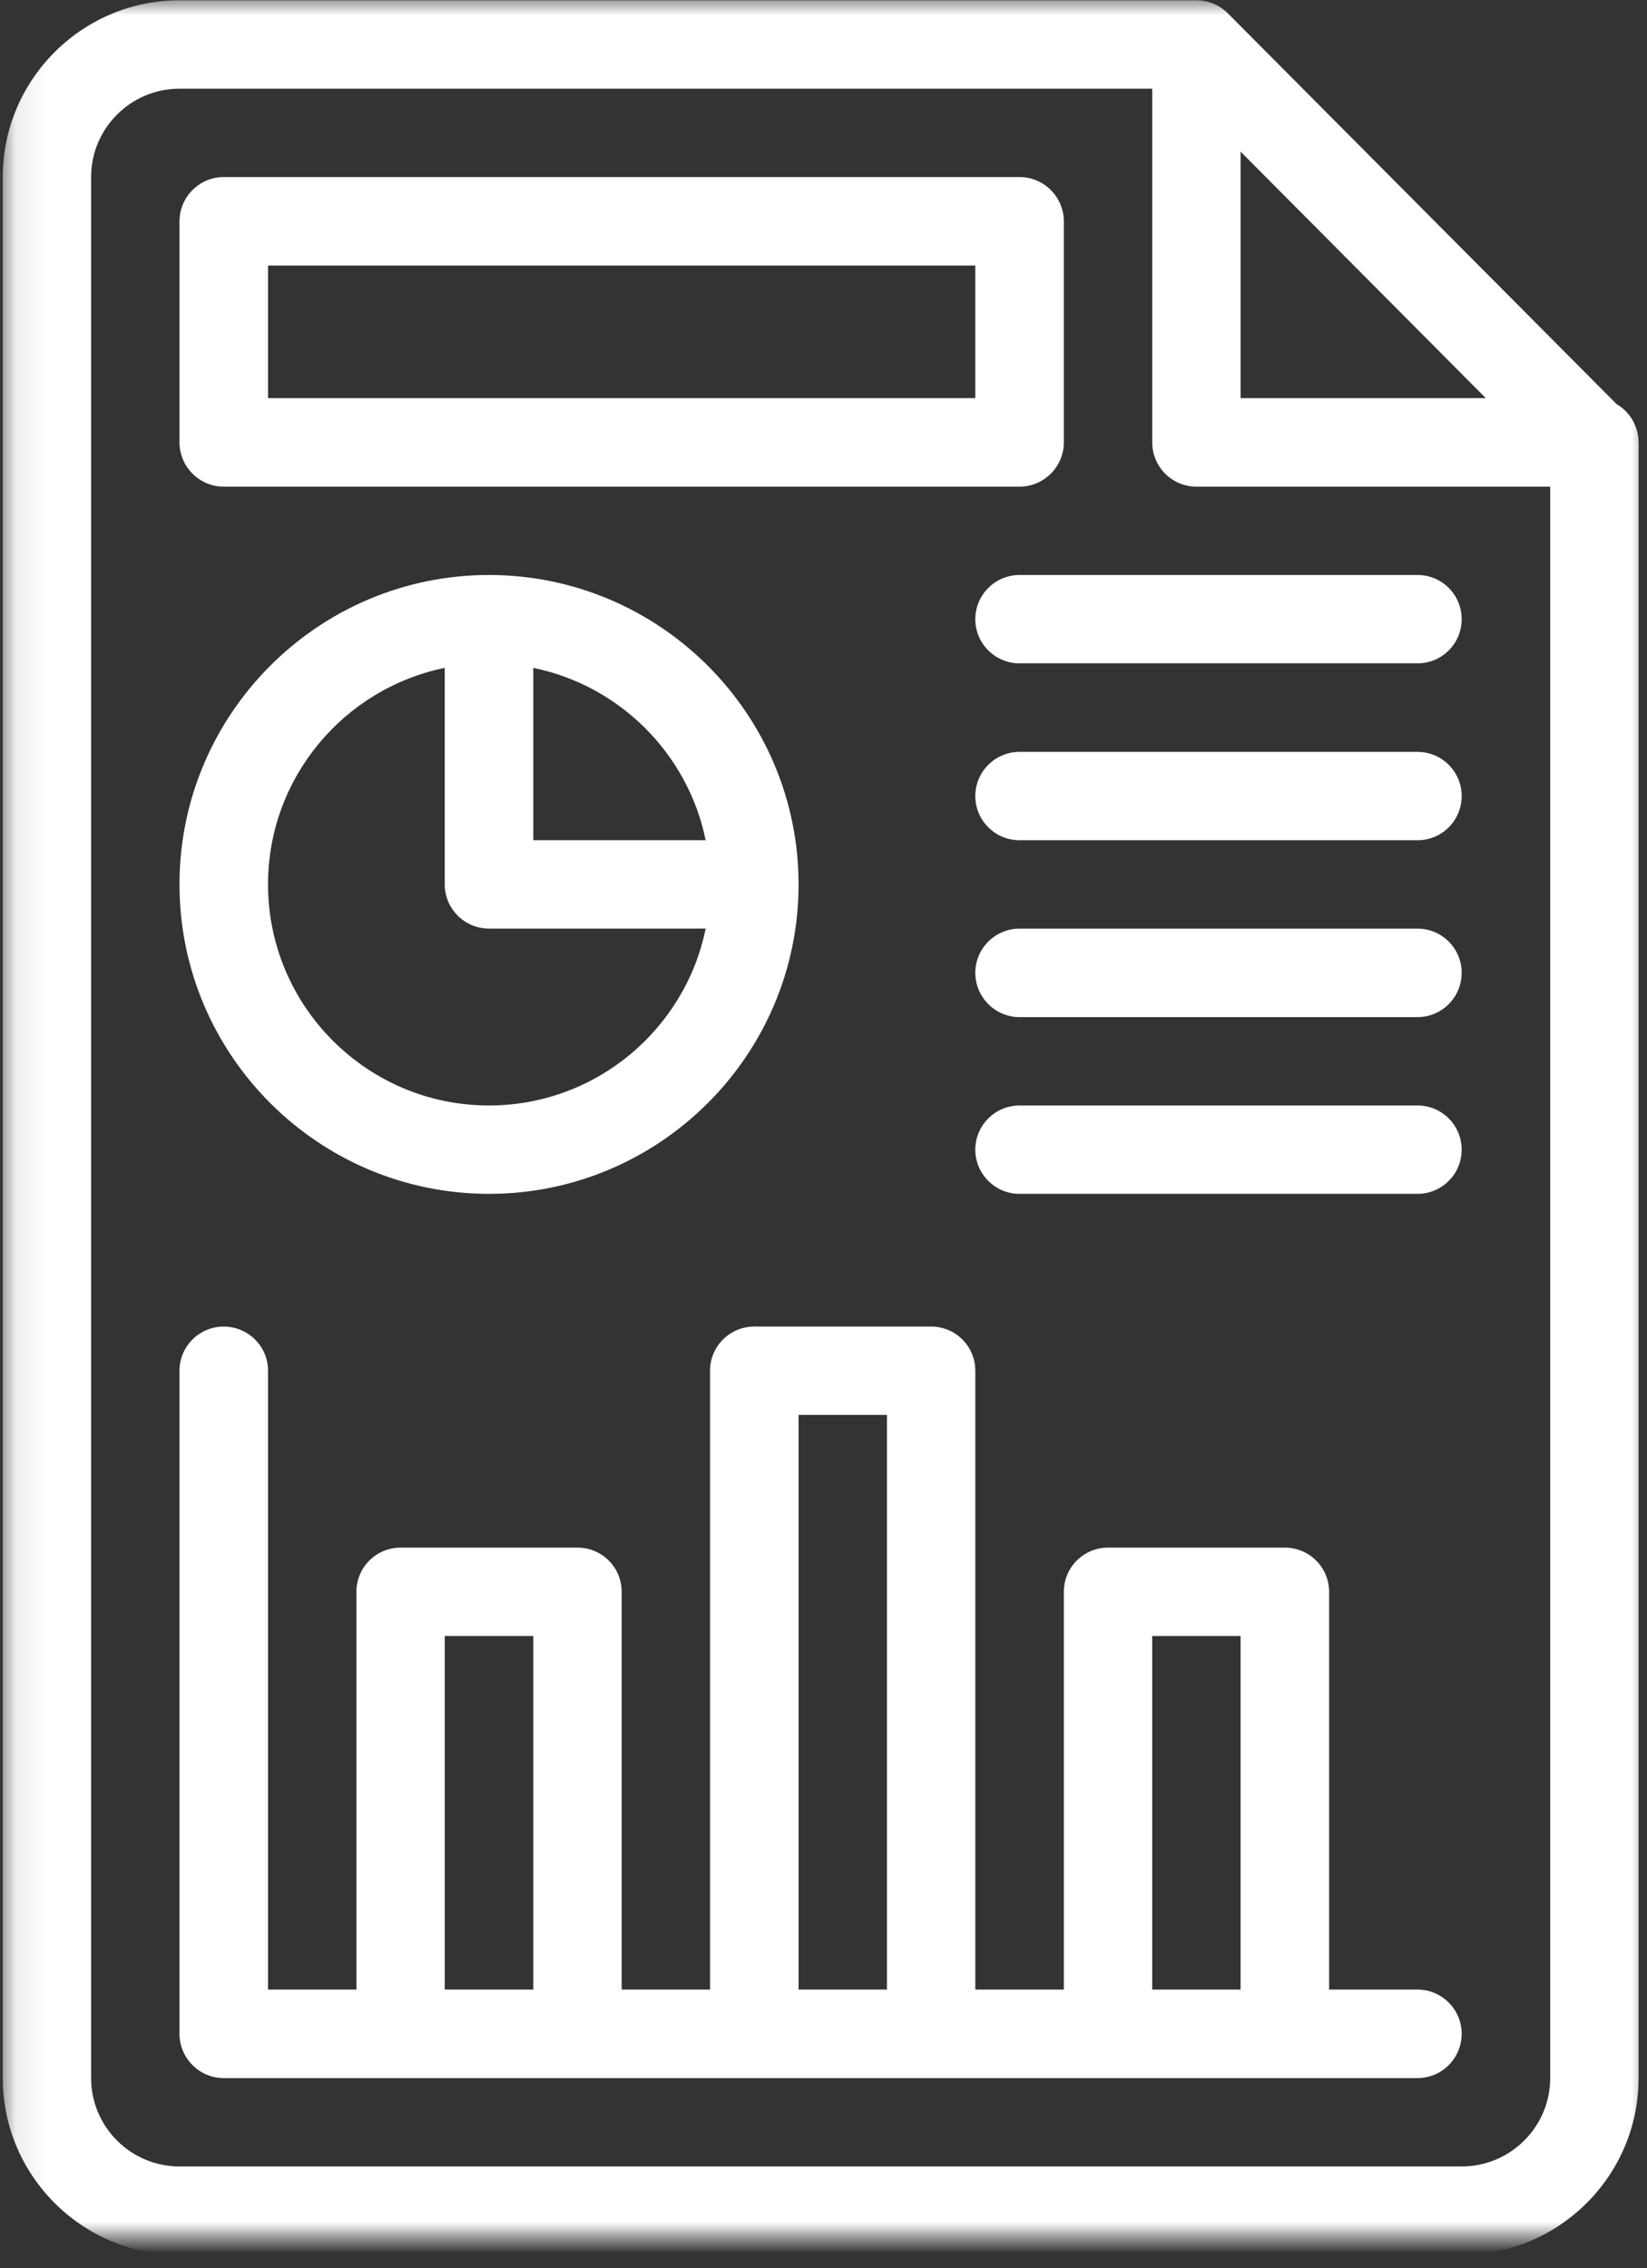 <svg width="53" height="73" viewBox="0 0 53 73" fill="none" xmlns="http://www.w3.org/2000/svg">
<rect x="0" y="0" width="53" height="73" fill="#333333" stroke="none"/>
<g clip-path="url(#clip0_37_3)">
<mask id="mask0_37_3" style="mask-type:luminance" maskUnits="userSpaceOnUse" x="0" y="0" width="54" height="72">
<path d="M0.089 0H53.089V72H0.089V0Z" fill="white"/>
</mask>
<g mask="url(#mask0_37_3)">
<path d="M52.021 13.005C52.005 12.99 39.495 0.412 39.51 0.427C39.245 0.162 38.88 0.01 38.5 0.01H5.776C2.641 0.01 0.089 2.563 0.089 5.698V66.88C0.089 70.016 2.641 72.568 5.776 72.568H47.036C50.177 72.568 52.729 70.016 52.729 66.88C52.729 66.005 52.729 14.375 52.729 14.271C52.739 13.724 52.448 13.255 52.021 13.005ZM39.922 4.88L47.812 12.813H39.922V4.88ZM47.036 69.724H5.776C4.208 69.724 2.932 68.448 2.932 66.88V5.698C2.932 4.13 4.208 2.854 5.776 2.854H37.078V14.235C37.078 15.021 37.714 15.662 38.5 15.662H49.885V66.88C49.885 68.448 48.604 69.724 47.036 69.724Z" fill="white"/>
</g>
<path d="M15.734 38.422C21.229 38.422 25.698 33.953 25.698 28.463C25.698 22.974 21.229 18.505 15.734 18.505C10.245 18.505 5.776 22.974 5.776 28.463C5.776 33.953 10.245 38.422 15.734 38.422ZM22.708 27.042H17.161V21.495C19.943 22.062 22.141 24.26 22.708 27.042ZM14.312 21.495V28.463C14.312 29.25 14.953 29.885 15.734 29.885H22.708C22.047 33.13 19.172 35.578 15.734 35.578C11.812 35.578 8.625 32.385 8.625 28.463C8.625 25.026 11.073 22.156 14.312 21.495Z" fill="white"/>
<path d="M45.614 64.031H42.771V51.229C42.771 50.443 42.13 49.807 41.349 49.807H35.656C34.87 49.807 34.234 50.443 34.234 51.229V64.031H31.385V44.114C31.385 43.328 30.75 42.693 29.963 42.693H24.271C23.489 42.693 22.849 43.328 22.849 44.114V64.031H20.005V51.229C20.005 50.443 19.37 49.807 18.583 49.807H12.891C12.104 49.807 11.469 50.443 11.469 51.229V64.031H8.625V44.114C8.625 43.328 7.984 42.693 7.198 42.693C6.417 42.693 5.776 43.328 5.776 44.114V65.453C5.776 66.24 6.417 66.88 7.198 66.88C16.307 66.88 38.057 66.88 45.614 66.88C46.401 66.88 47.036 66.24 47.036 65.453C47.036 64.672 46.401 64.031 45.614 64.031ZM14.312 64.031V52.651H17.161V64.031H14.312ZM25.698 64.031V45.536H28.542V64.031H25.698ZM37.078 64.031V52.651H39.922V64.031H37.078Z" fill="white"/>
<path d="M7.198 15.662H32.807C33.594 15.662 34.234 15.021 34.234 14.235V7.125C34.234 6.339 33.594 5.698 32.807 5.698H7.198C6.417 5.698 5.776 6.339 5.776 7.125V14.235C5.776 15.021 6.417 15.662 7.198 15.662ZM8.625 8.547H31.385V12.813H8.625V8.547Z" fill="white"/>
<path d="M45.614 18.505H32.807C32.026 18.505 31.385 19.14 31.385 19.927C31.385 20.713 32.026 21.349 32.807 21.349H45.614C46.401 21.349 47.036 20.713 47.036 19.927C47.036 19.14 46.401 18.505 45.614 18.505Z" fill="white"/>
<path d="M45.614 24.198H32.807C32.026 24.198 31.385 24.833 31.385 25.62C31.385 26.406 32.026 27.042 32.807 27.042H45.614C46.401 27.042 47.036 26.406 47.036 25.62C47.036 24.833 46.401 24.198 45.614 24.198Z" fill="white"/>
<path d="M45.614 29.886H32.807C32.026 29.886 31.385 30.526 31.385 31.307C31.385 32.094 32.026 32.734 32.807 32.734H45.614C46.401 32.734 47.036 32.094 47.036 31.307C47.036 30.526 46.401 29.886 45.614 29.886Z" fill="white"/>
<path d="M45.614 35.578H32.807C32.026 35.578 31.385 36.214 31.385 37C31.385 37.786 32.026 38.422 32.807 38.422H45.614C46.401 38.422 47.036 37.786 47.036 37C47.036 36.214 46.401 35.578 45.614 35.578Z" fill="white"/>
</g>
<defs>
<clipPath id="clip0_37_3">
<rect width="1920" height="1080" fill="white" transform="translate(-1193 -504)"/>
</clipPath>
</defs>
</svg>
